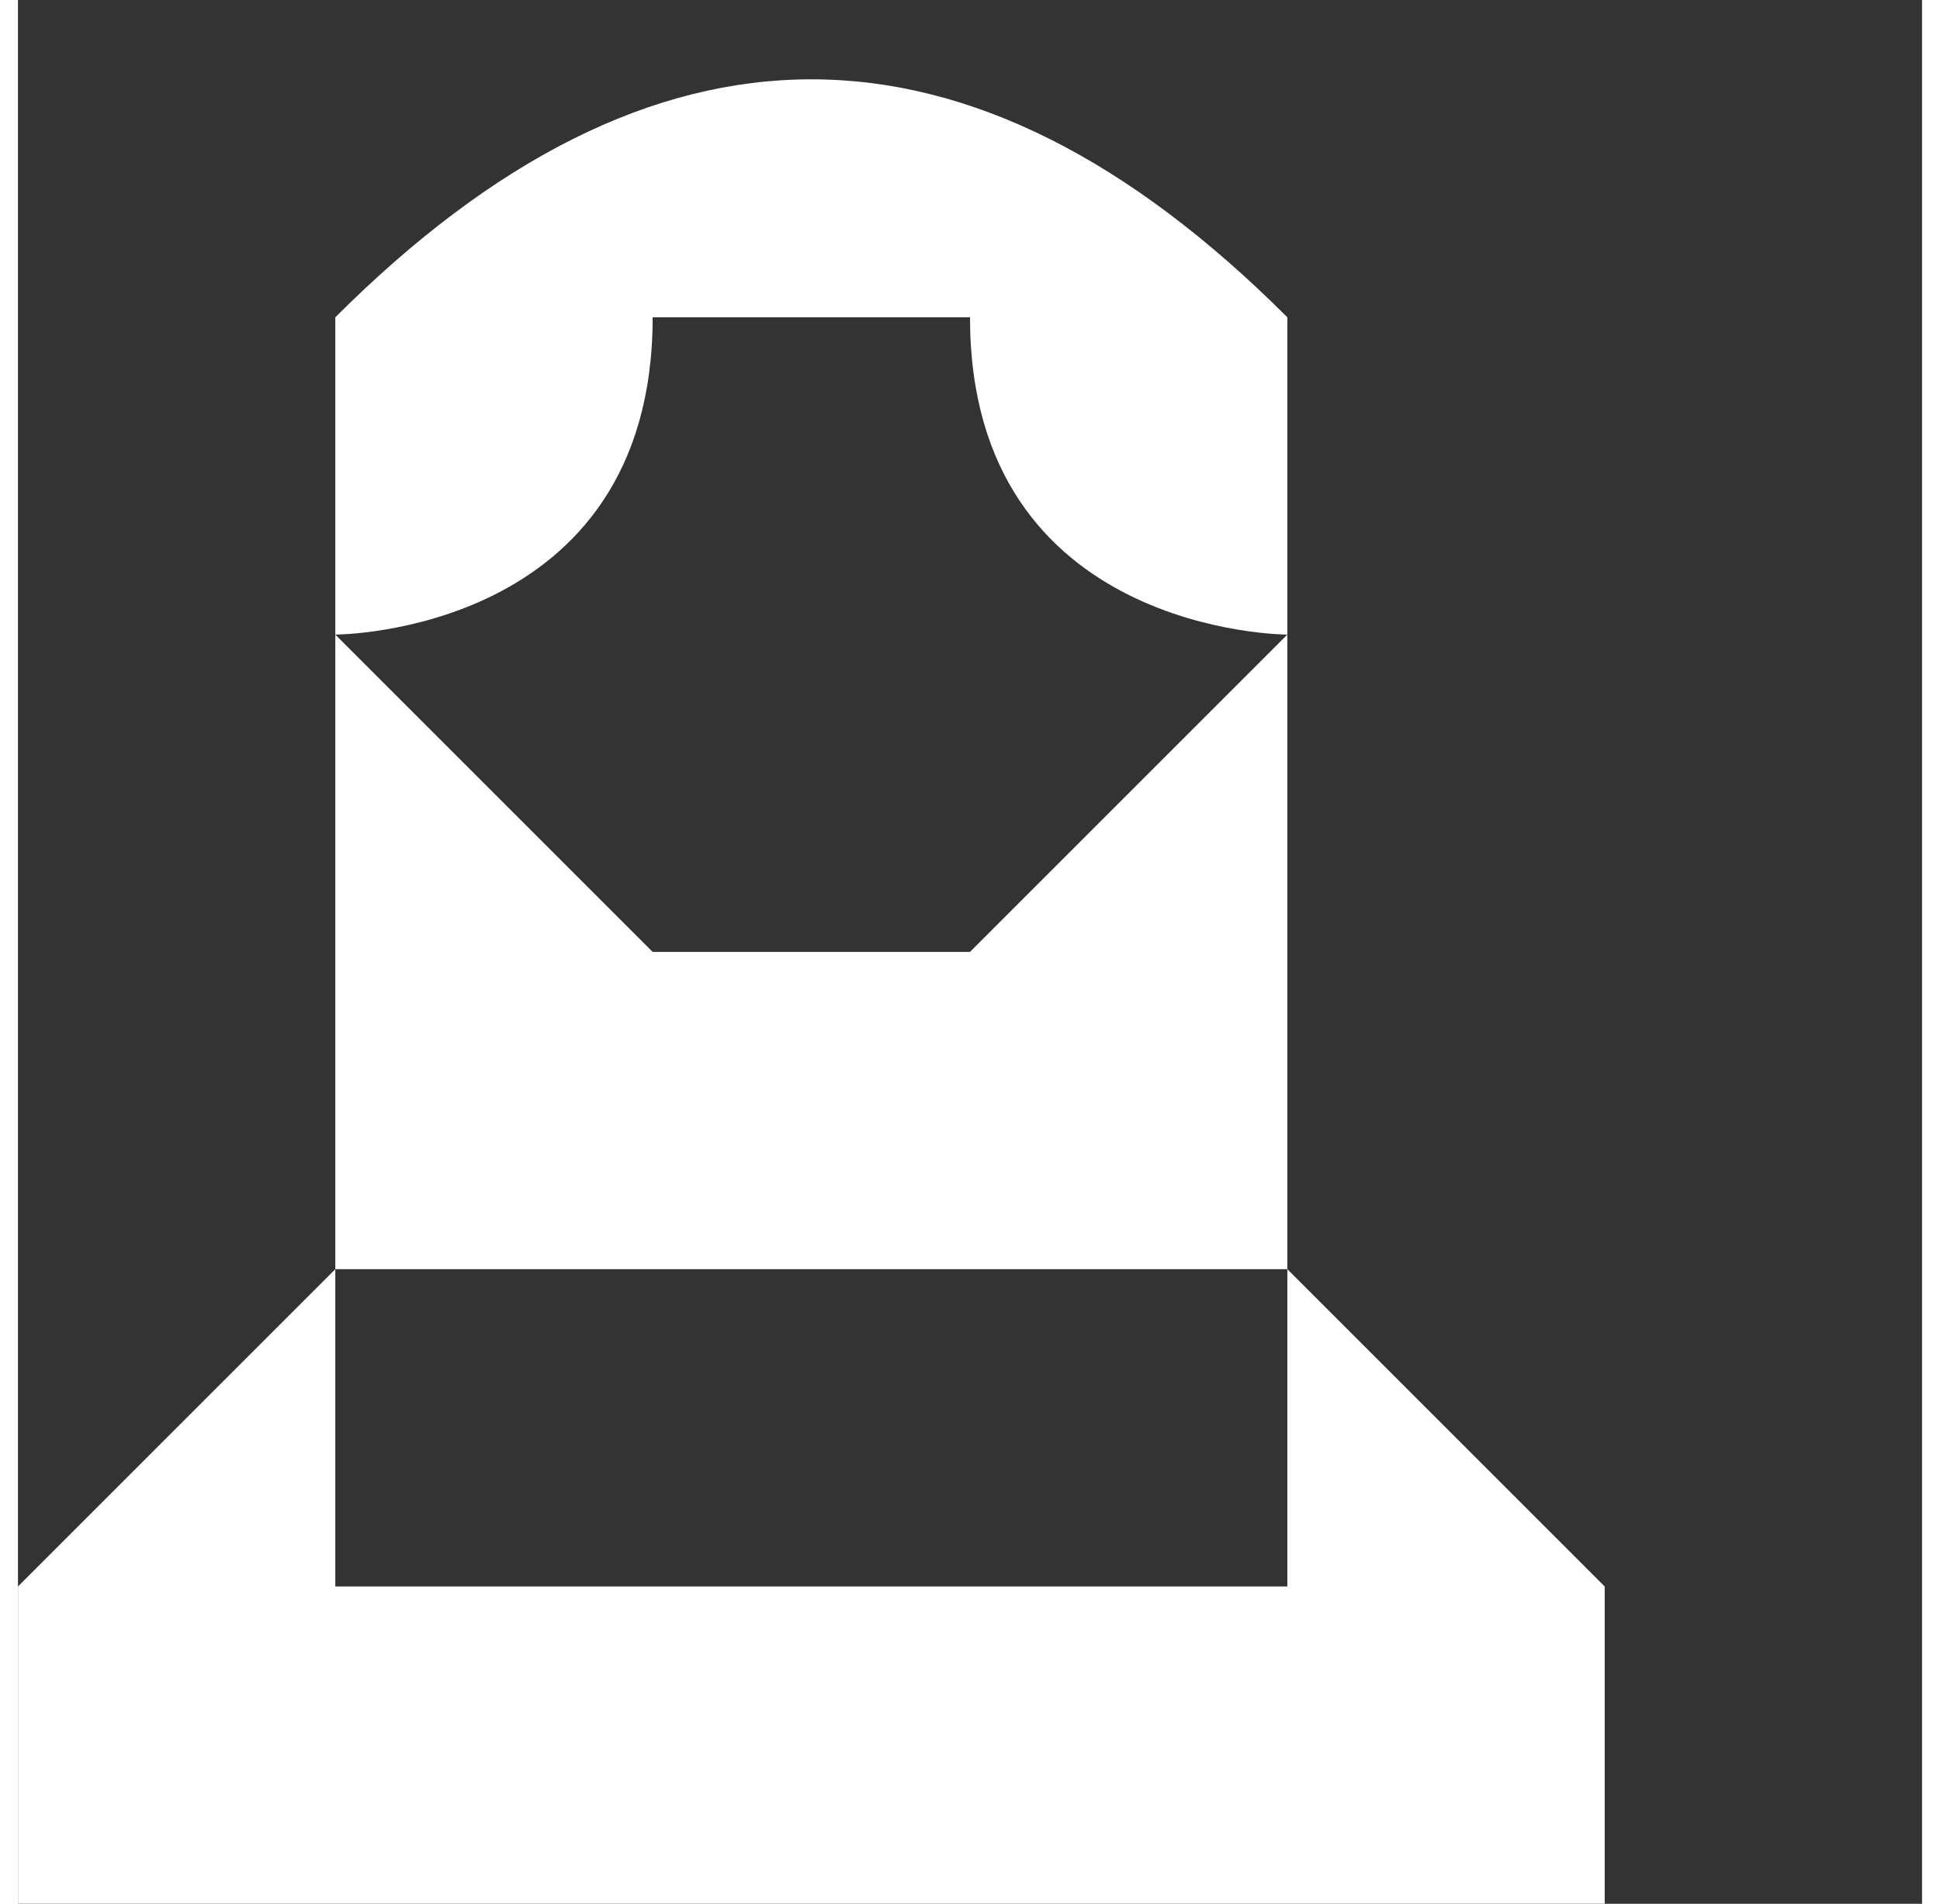 <?xml version="1.0" encoding="UTF-8"?>
<!DOCTYPE svg PUBLIC "-//W3C//DTD SVG 1.1//EN" "http://www.w3.org/Graphics/SVG/1.1/DTD/svg11.dtd">
<!-- Creator: CorelDRAW 2020 (64 Bit) -->
<svg xmlns="http://www.w3.org/2000/svg" xml:space="preserve" width="54px" height="53px" version="1.1" style="shape-rendering:geometricPrecision; text-rendering:geometricPrecision; image-rendering:optimizeQuality; fill-rule:evenodd; clip-rule:evenodd"
viewBox="0 0 0.06 0.06"
 xmlns:xlink="http://www.w3.org/1999/xlink"
 xmlns:xodm="http://www.corel.com/coreldraw/odm/2003">
 <rect x="0" y="0" width="0.06" height="0.06" fill="#333333" stroke="none"/>
 <defs>
  <style type="text/css">
   <![CDATA[
    .fil0 {fill:white;fill-rule:nonzero}
   ]]>
  </style>
 </defs>
 <g id="Camada_x0020_1">
  <path class="fil0" d="M0.01 0.05l0 0 0 0c0,0 0,0 0,0 0,0 0,0 0,0 0,0 0,-0.01 0,-0.01 0.01,0 0.02,0 0.03,0 0,0 0,0.01 0,0.01 0,0 0,0 0,0 0,0 0,0 0,0l0 0 0 0 -0.03 0zm0.01 -0.02c0,0 -0.01,-0.01 -0.01,-0.01 0,0 0.01,0 0.01,-0.01 0,0 0.01,0 0.01,0 0,0.01 0.01,0.01 0.01,0.01 0,0 -0.01,0.01 -0.01,0.01 0,0 -0.01,0 -0.01,0zm-0.01 -0.02c0,0 0,0.01 0,0.01 0,0.01 0,0.01 0,0.01 0,0 0,0.01 0,0.01l0 0 0 0 0 0 0 0 0 0 0 0 0 0 0 0c0,0 0,0 0,0 0,0 -0.01,0.01 -0.01,0.01l0 0c0,0 0,0 0,0 0,0 0,0.01 0,0.01l0 0 0.05 0 0 0c0,0 0,-0.01 0,-0.01 0,0 0,0 0,0l0 0c0,0 -0.01,-0.01 -0.01,-0.01 0,0 0,0 0,0l0 0 0 0 0 0 0 0 0 0 0 0 0 0 0 0c0,0 0,-0.01 0,-0.01 0,0 0,0 0,-0.01 0,0 0,-0.01 0,-0.01 -0.01,-0.01 -0.02,-0.01 -0.03,0z"/>
  <path class="fil0" d="M0.04 0.01c0,0 0,0 0,0 0,0 0,0 0,0l0.01 0 0 -0.01c0,0 0,0 0,0 0,0 0,0 0,0l0 0.01 0.01 0c0,0 0,0 0,0 0,0 0,0 0,0l-0.01 0 0 0.01c0,0 0,0 0,0 0,0 0,0 0,0l0 -0.01 -0.01 0z"/>
 </g>
</svg>
